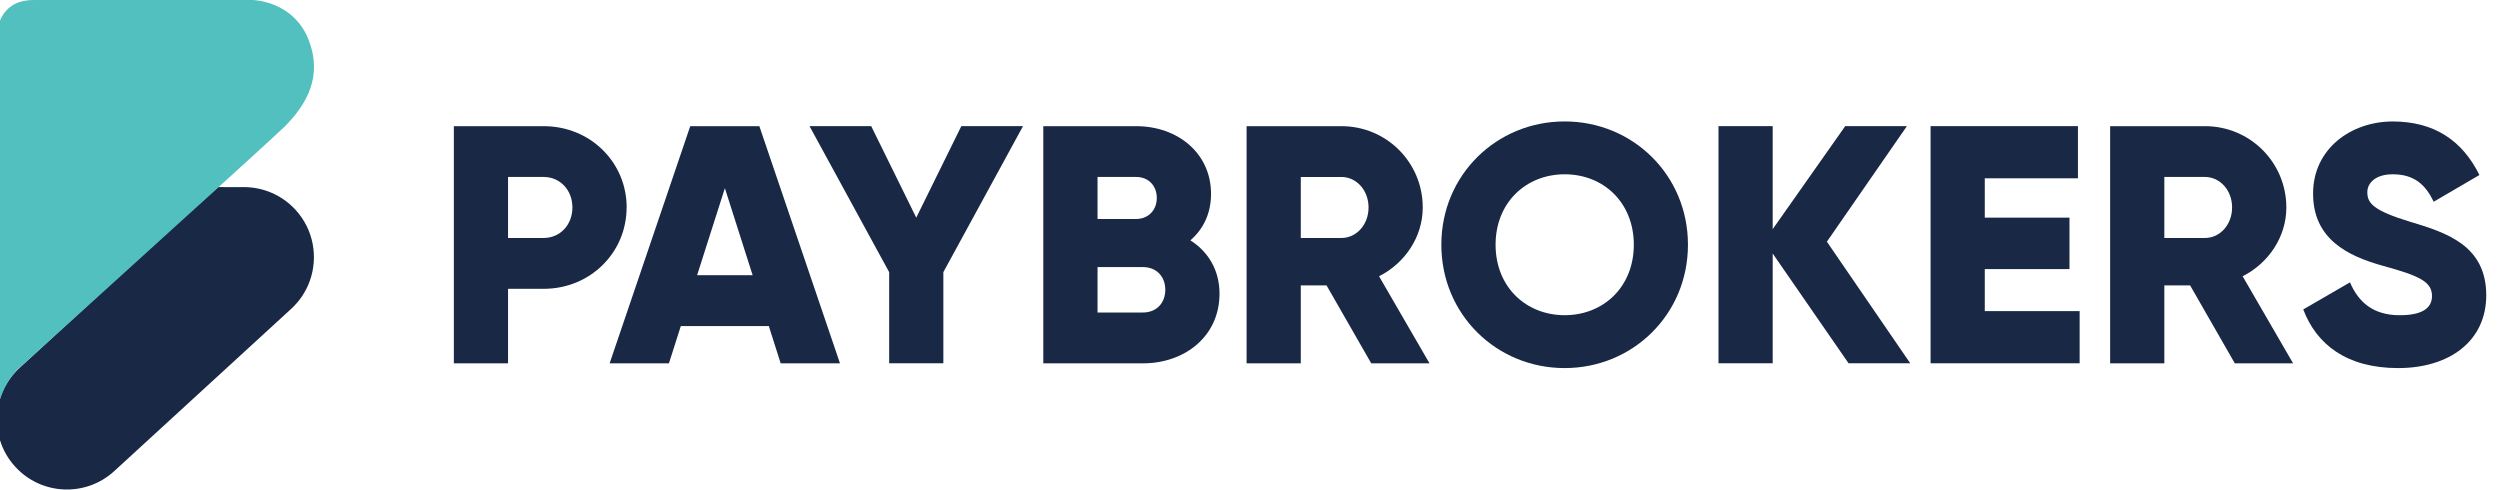 <svg width="143" height="28" viewBox="0 0 143 28" fill="none" xmlns="http://www.w3.org/2000/svg">
<path d="M13.175 10.705L12.487 10.7L8.873 13.928L1.12 21.039C0.578 21.537 0.203 22.149 0 22.807V25.18C0.169 25.729 0.46 26.25 0.875 26.701C2.371 28.332 4.905 28.442 6.536 26.946L16.66 17.662C17.147 17.215 17.497 16.677 17.71 16.096L17.721 16.067C18.208 14.71 17.944 13.137 16.902 11.999C16.111 11.139 15.031 10.702 13.949 10.702C13.932 10.702 13.913 10.702 13.896 10.702" fill="#182845"/>
<path d="M1.926 0C1.753 0 1.593 0.013 1.447 0.038C1.437 0.038 1.424 0.042 1.413 0.044C0.595 0.194 0.194 0.703 0 1.175V22.837C0.386 21.592 1.24 20.923 1.24 20.923C1.24 20.923 15.636 7.886 16.274 7.249C17.575 5.947 18.447 4.352 17.664 2.306C16.793 0.03 14.443 0 14.443 0H1.926Z" fill="#51C0BE"/>
<path d="M32.742 11.867C32.742 10.878 32.045 10.122 31.095 10.122H29.06V13.612H31.095C32.045 13.612 32.742 12.856 32.742 11.867ZM35.842 11.867C35.842 14.444 33.769 16.52 31.095 16.52H29.06V20.783H25.96V7.217H31.097C33.772 7.217 35.845 9.29 35.845 11.867" fill="#182845"/>
<path d="M43.051 15.743L41.463 10.763L39.874 15.743H43.051ZM43.981 18.651H38.942L38.263 20.783H34.871L39.482 7.217H43.435L48.047 20.783H44.655L43.976 18.651H43.981Z" fill="#182845"/>
<path d="M53.96 15.567V20.78H50.86V15.567L46.305 7.215H49.833L52.41 12.449L54.988 7.215H58.516L53.96 15.567Z" fill="#182845"/>
<path d="M66.655 16.576C66.655 15.82 66.15 15.277 65.376 15.277H62.779V17.875H65.376C66.153 17.875 66.655 17.332 66.655 16.576ZM62.779 10.122V12.526H64.987C65.684 12.526 66.168 12.021 66.168 11.324C66.168 10.627 65.702 10.122 64.987 10.122H62.779ZM69.755 16.809C69.755 19.212 67.797 20.783 65.374 20.783H59.676V7.217H64.987C67.352 7.217 69.271 8.749 69.271 11.093C69.271 12.218 68.825 13.11 68.09 13.748C69.097 14.388 69.757 15.433 69.757 16.809" fill="#182845"/>
<path d="M74.405 13.612H76.731C77.585 13.612 78.281 12.856 78.281 11.867C78.281 10.878 77.585 10.123 76.731 10.123H74.405V13.612ZM75.878 16.325H74.405V20.783H71.305V7.217H76.731C79.309 7.217 81.381 9.29 81.381 11.87C81.381 13.538 80.375 15.047 78.881 15.802L81.768 20.783H78.435L75.878 16.325Z" fill="#182845"/>
<path d="M93.454 13.999C93.454 11.575 91.709 9.969 89.501 9.969C87.292 9.969 85.547 11.578 85.547 13.999C85.547 16.42 87.292 18.029 89.501 18.029C91.709 18.029 93.454 16.42 93.454 13.999ZM82.445 13.999C82.445 10.007 85.604 6.946 89.498 6.946C93.392 6.946 96.551 10.007 96.551 13.999C96.551 17.99 93.392 21.054 89.498 21.054C85.604 21.054 82.445 17.993 82.445 13.999Z" fill="#182845"/>
<path d="M105.738 20.78L101.398 14.501V20.78H98.298V7.215H101.398V13.107L105.546 7.215H109.074L104.498 13.825L109.266 20.78H105.738Z" fill="#182845"/>
<path d="M118.955 17.796V20.78H110.429V7.215H118.858V10.199H113.529V12.449H118.374V15.392H113.529V17.796H118.955Z" fill="#182845"/>
<path d="M123.8 13.612H126.126C126.979 13.612 127.676 12.856 127.676 11.867C127.676 10.878 126.979 10.122 126.126 10.122H123.8V13.612ZM123.8 16.325V20.783H120.7V7.217H126.126C128.703 7.217 130.779 9.29 130.779 11.87C130.779 13.538 129.772 15.047 128.278 15.802L131.165 20.783H127.832L125.275 16.325H123.8Z" fill="#182845"/>
<path d="M131.744 17.701L134.419 16.151C134.903 17.276 135.736 18.031 137.268 18.031C138.8 18.031 139.11 17.45 139.11 16.927C139.11 16.094 138.334 15.764 136.3 15.203C134.283 14.642 132.308 13.673 132.308 11.075C132.308 8.478 134.517 6.948 136.863 6.948C139.21 6.948 140.837 8.014 141.823 10.01L139.208 11.539C138.741 10.571 138.103 9.969 136.863 9.969C135.895 9.969 135.411 10.453 135.411 10.996C135.411 11.616 135.741 12.041 137.852 12.682C139.907 13.302 142.213 14.019 142.213 16.889C142.213 19.504 140.12 21.054 137.173 21.054C134.227 21.054 132.503 19.699 131.747 17.701" fill="#182845"/>
</svg>
